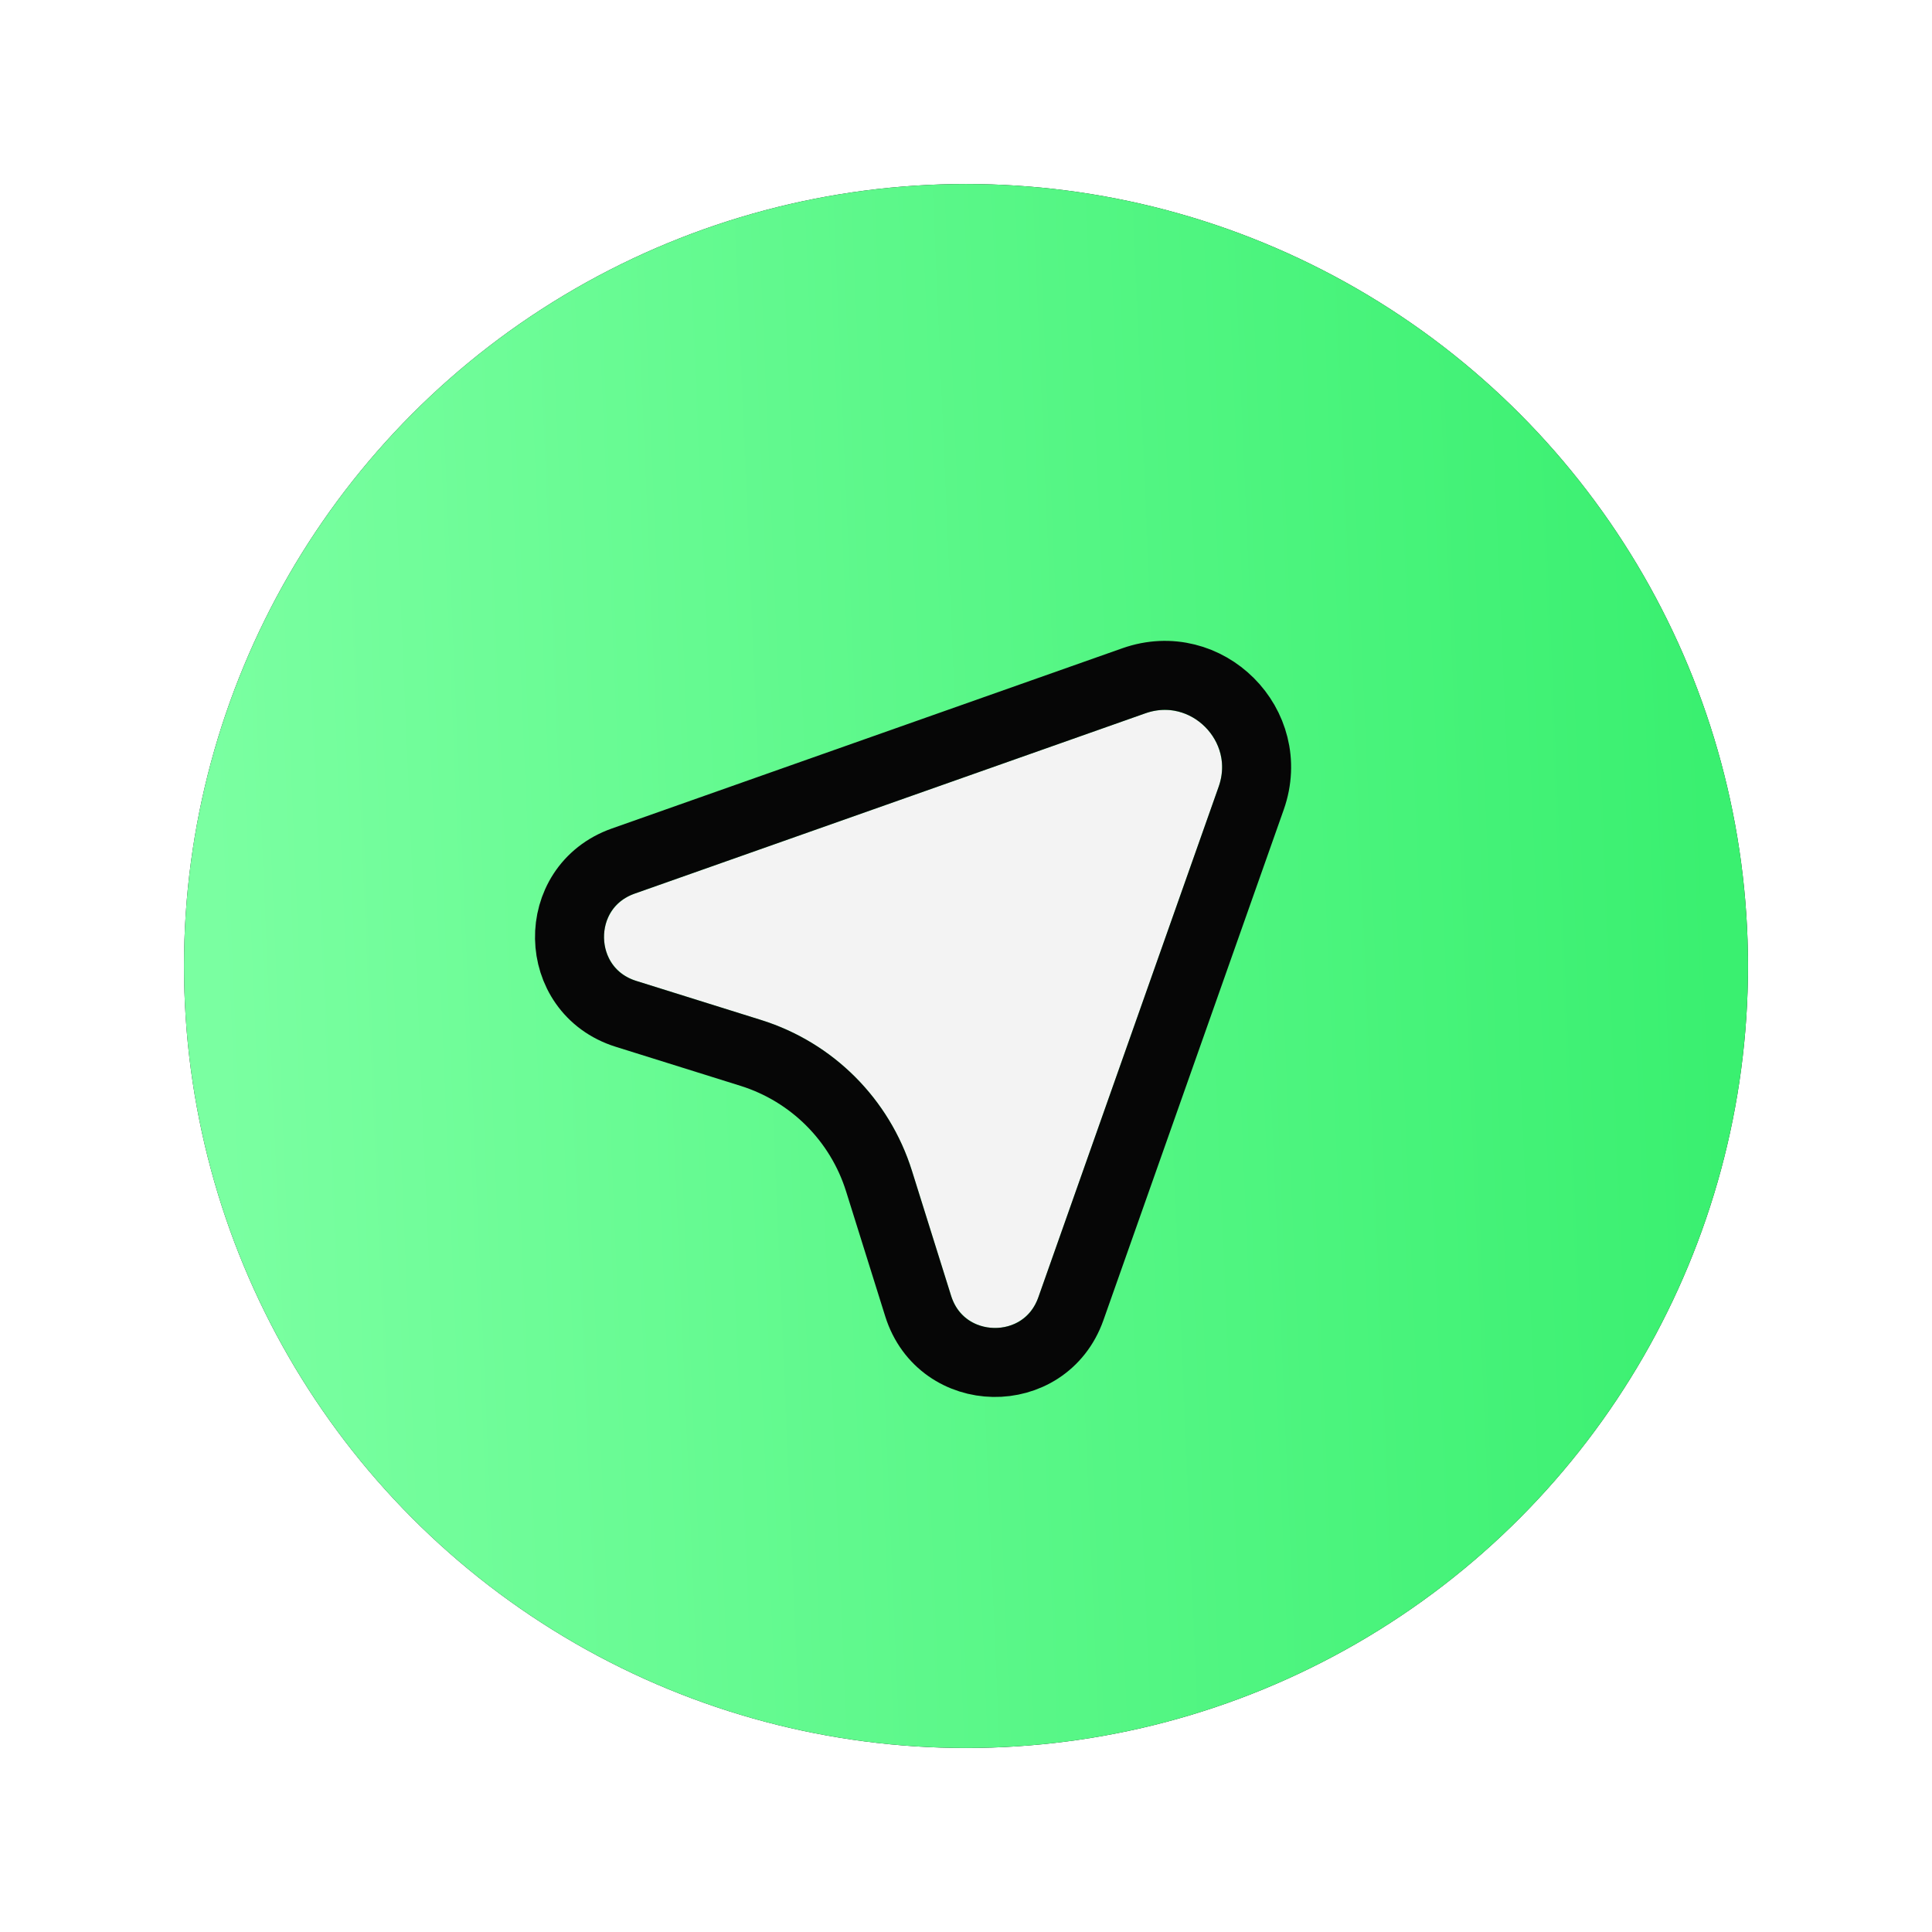 <svg width="42" height="42" viewBox="0 0 42 42" fill="none" xmlns="http://www.w3.org/2000/svg">
<g filter="url(#filter0_d_1609_25009)">
<circle cx="19" cy="17" r="17" fill="#191919"/>
<circle cx="19" cy="17" r="17" fill="url(#paint0_linear_1609_25009)"/>
<g filter="url(#filter1_d_1609_25009)">
<path d="M11.832 16.324C10.915 16.036 10.892 14.747 11.798 14.427L22.898 10.507C23.888 10.157 24.842 11.111 24.493 12.102L20.573 23.202C20.253 24.108 18.963 24.085 18.676 23.168L17.825 20.451C17.335 18.888 16.111 17.664 14.548 17.175L11.832 16.324Z" fill="#F3F3F3"/>
<path d="M11.548 13.719C9.962 14.28 10.002 16.537 11.608 17.04L14.324 17.89C15.653 18.307 16.693 19.347 17.109 20.676L17.96 23.392C18.463 24.997 20.72 25.038 21.28 23.451L25.2 12.352C25.759 10.767 24.233 9.24 22.648 9.8L11.548 13.719Z" stroke="#060606" stroke-width="1.5" stroke-linejoin="round"/>
</g>
</g>
<defs>
<filter id="filter0_d_1609_25009" x="0" y="0" width="42" height="42" filterUnits="userSpaceOnUse" color-interpolation-filters="sRGB">
<feFlood flood-opacity="0" result="BackgroundImageFix"/>
<feColorMatrix in="SourceAlpha" type="matrix" values="0 0 0 0 0 0 0 0 0 0 0 0 0 0 0 0 0 0 127 0" result="hardAlpha"/>
<feOffset dx="2" dy="4"/>
<feGaussianBlur stdDeviation="2"/>
<feComposite in2="hardAlpha" operator="out"/>
<feColorMatrix type="matrix" values="0 0 0 0 0.227 0 0 0 0 0.929 0 0 0 0 0.435 0 0 0 0.2 0"/>
<feBlend mode="normal" in2="BackgroundImageFix" result="effect1_dropShadow_1609_25009"/>
<feBlend mode="normal" in="SourceGraphic" in2="effect1_dropShadow_1609_25009" result="shape"/>
</filter>
<filter id="filter1_d_1609_25009" x="9.631" y="8.93" width="16.439" height="17.439" filterUnits="userSpaceOnUse" color-interpolation-filters="sRGB">
<feFlood flood-opacity="0" result="BackgroundImageFix"/>
<feColorMatrix in="SourceAlpha" type="matrix" values="0 0 0 0 0 0 0 0 0 0 0 0 0 0 0 0 0 0 127 0" result="hardAlpha"/>
<feOffset dy="1"/>
<feComposite in2="hardAlpha" operator="out"/>
<feColorMatrix type="matrix" values="0 0 0 0 0 0 0 0 0 0 0 0 0 0 0 0 0 0 1 0"/>
<feBlend mode="normal" in2="BackgroundImageFix" result="effect1_dropShadow_1609_25009"/>
<feBlend mode="normal" in="SourceGraphic" in2="effect1_dropShadow_1609_25009" result="shape"/>
</filter>
<linearGradient id="paint0_linear_1609_25009" x1="2" y1="0" x2="34.485" y2="-1.391" gradientUnits="userSpaceOnUse">
<stop stop-color="#7AFFA1"/>
<stop offset="1" stop-color="#3AF070"/>
</linearGradient>
</defs>
</svg>
